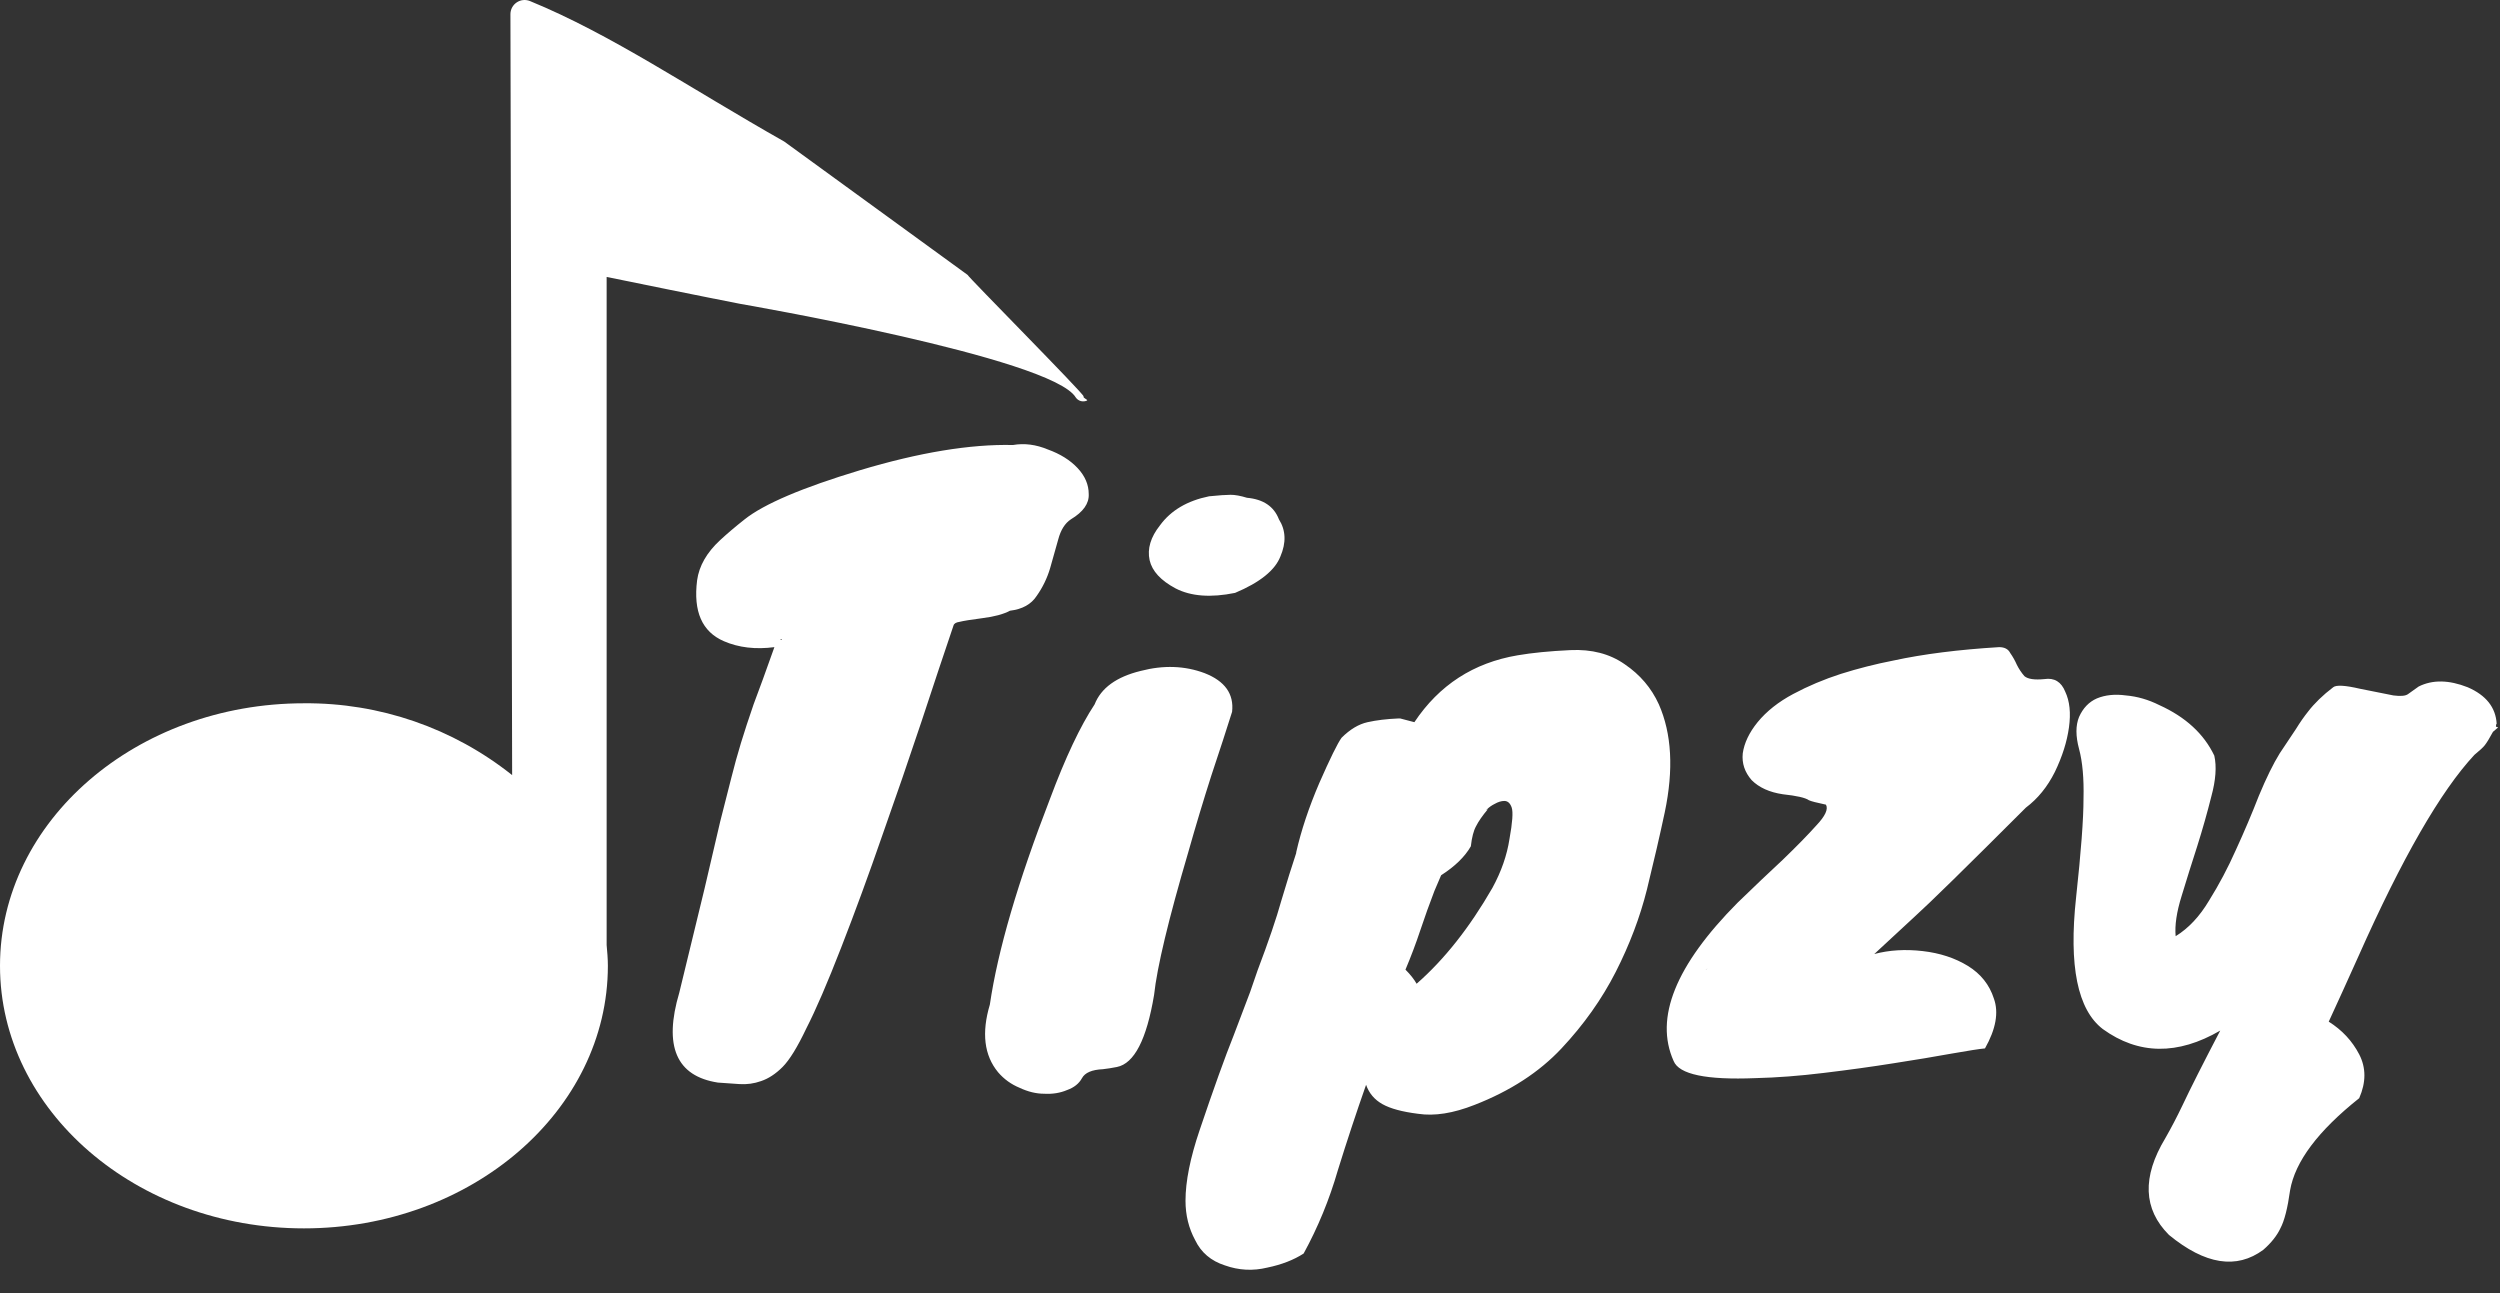 <svg width="174" height="90" viewBox="0 0 174 90" fill="none" xmlns="http://www.w3.org/2000/svg">
<rect x="0" y="0" width="174" height="90" fill="#333333" stroke="none"/>
<path d="M35.526 0.974L35.645 53.948C31.531 50.669 26.415 48.904 21.154 48.949C9.488 48.949 0 57.148 0 67.222C0 77.296 9.488 85.495 21.154 85.495C32.82 85.495 42.308 77.296 42.308 67.222C42.308 66.732 42.265 66.252 42.222 65.772V19.274C48.857 20.634 51.504 21.145 51.504 21.145C51.504 21.145 73.246 24.89 74.875 27.667C74.958 27.787 75.08 27.875 75.221 27.914C75.362 27.953 75.512 27.942 75.645 27.883C75.779 27.823 75.354 27.718 75.418 27.587C75.483 27.455 67.379 19.274 67.344 19.132L54.581 9.851C47.992 6.124 42.569 2.403 36.878 0.07C36.729 0.011 36.568 -0.011 36.409 0.005C36.25 0.022 36.097 0.078 35.964 0.167C35.831 0.256 35.722 0.376 35.645 0.516C35.569 0.657 35.528 0.814 35.526 0.974Z" fill="white"/>
<path d="M61.397 58.177C60.466 60.867 59.518 63.453 58.552 65.935C57.587 68.418 56.777 70.297 56.122 71.573C55.501 72.883 54.949 73.779 54.467 74.262C53.984 74.745 53.484 75.072 52.967 75.245C52.484 75.417 51.984 75.486 51.467 75.452C50.984 75.417 50.484 75.383 49.967 75.348C47.071 74.9 46.174 72.814 47.278 69.09C48.002 66.125 48.588 63.711 49.036 61.849C49.484 59.953 49.846 58.401 50.122 57.195C50.432 55.953 50.691 54.936 50.898 54.143C51.105 53.316 51.329 52.505 51.57 51.712C51.812 50.919 52.105 50.023 52.45 49.023C52.829 48.023 53.312 46.696 53.898 45.041C52.587 45.213 51.415 45.075 50.381 44.627C48.864 43.972 48.243 42.558 48.519 40.386C48.657 39.386 49.191 38.455 50.122 37.593C50.605 37.145 51.174 36.662 51.829 36.145C53.174 35.076 55.846 33.938 59.845 32.731C63.983 31.49 67.534 30.904 70.5 30.973C71.293 30.835 72.103 30.938 72.93 31.283C73.792 31.594 74.482 32.025 74.999 32.576C75.516 33.128 75.775 33.731 75.775 34.386C75.809 35.041 75.396 35.628 74.534 36.145C74.12 36.421 73.827 36.886 73.654 37.541C73.482 38.162 73.292 38.834 73.085 39.558C72.879 40.248 72.568 40.886 72.155 41.472C71.775 42.058 71.155 42.403 70.293 42.506C69.844 42.748 69.207 42.92 68.379 43.023C67.586 43.127 67.052 43.213 66.776 43.282C66.534 43.317 66.397 43.403 66.362 43.541C65.741 45.368 65 47.592 64.138 50.212C63.276 52.798 62.362 55.453 61.397 58.177ZM54.415 44.472C54.346 44.472 54.311 44.489 54.311 44.523C54.311 44.523 54.346 44.523 54.415 44.523V44.472ZM76.186 49.023C76.635 47.885 77.703 47.109 79.393 46.696C80.979 46.282 82.462 46.334 83.841 46.851C85.254 47.402 85.892 48.299 85.754 49.54C85.375 50.747 84.892 52.23 84.306 53.988C83.755 55.712 83.22 57.488 82.703 59.315C81.324 64.004 80.531 67.314 80.324 69.245C79.807 72.348 78.945 74.021 77.738 74.262C77.393 74.331 77.066 74.383 76.755 74.417C75.997 74.452 75.514 74.659 75.307 75.038C75.1 75.417 74.755 75.693 74.273 75.865C73.79 76.072 73.255 76.158 72.669 76.124C72.118 76.124 71.549 75.986 70.963 75.71C70.376 75.469 69.876 75.107 69.463 74.624C68.497 73.452 68.308 71.883 68.894 69.918C69.445 66.159 70.842 61.384 73.083 55.591C74.152 52.73 75.186 50.54 76.186 49.023ZM85.961 41.265C84.272 41.61 82.893 41.506 81.824 40.955C80.789 40.403 80.186 39.748 80.013 38.989C79.841 38.196 80.082 37.386 80.738 36.559C81.496 35.524 82.634 34.852 84.151 34.542C84.841 34.473 85.341 34.438 85.651 34.438C85.961 34.438 86.341 34.507 86.789 34.645C87.927 34.748 88.668 35.248 89.013 36.145C89.495 36.903 89.53 37.765 89.116 38.731C88.737 39.696 87.685 40.541 85.961 41.265ZM98.441 50.264C100.165 47.678 102.561 46.127 105.63 45.609C106.629 45.437 107.853 45.316 109.302 45.248C110.784 45.178 112.043 45.506 113.077 46.23C114.146 46.954 114.939 47.885 115.456 49.023C116.353 51.057 116.491 53.557 115.87 56.522C115.525 58.143 115.111 59.936 114.629 61.901C114.146 63.832 113.422 65.746 112.457 67.642C111.491 69.538 110.233 71.314 108.681 72.969C107.129 74.624 105.112 75.934 102.63 76.9C101.147 77.486 99.837 77.693 98.699 77.52C97.596 77.382 96.768 77.158 96.217 76.848C95.665 76.538 95.286 76.09 95.079 75.503C94.389 77.469 93.734 79.451 93.114 81.451C92.527 83.485 91.734 85.416 90.734 87.244C90.045 87.692 89.2 88.019 88.2 88.226C87.2 88.468 86.218 88.416 85.252 88.071C84.287 87.761 83.597 87.175 83.183 86.313C82.735 85.485 82.511 84.571 82.511 83.572C82.511 82.227 82.839 80.589 83.494 78.658C84.459 75.796 85.252 73.59 85.873 72.038C86.459 70.487 86.838 69.487 87.011 69.038C87.183 68.556 87.355 68.056 87.528 67.538C88.286 65.539 88.838 63.918 89.183 62.677C89.562 61.401 89.907 60.298 90.217 59.367V59.315C90.562 57.798 91.096 56.195 91.82 54.505C92.579 52.781 93.096 51.73 93.372 51.35C93.958 50.764 94.562 50.402 95.182 50.264C95.803 50.126 96.51 50.04 97.303 50.006H97.458L98.441 50.264ZM102.371 58.901C101.957 59.626 101.268 60.298 100.302 60.918L99.837 62.005C99.492 62.901 99.165 63.815 98.854 64.746C98.544 65.677 98.199 66.59 97.82 67.487C98.165 67.832 98.423 68.159 98.596 68.469C100.527 66.78 102.285 64.556 103.871 61.798C104.492 60.66 104.888 59.522 105.061 58.384C105.268 57.246 105.319 56.522 105.216 56.212C105.112 55.902 104.94 55.746 104.699 55.746C104.492 55.746 104.268 55.816 104.026 55.953C103.819 56.057 103.647 56.178 103.509 56.315C103.406 56.419 103.423 56.419 103.561 56.315C103.182 56.764 102.906 57.16 102.733 57.505C102.561 57.815 102.44 58.281 102.371 58.901ZM130.449 66.401C131.484 66.125 132.604 66.056 133.811 66.194C135.018 66.332 136.069 66.677 136.966 67.228C137.862 67.78 138.466 68.538 138.776 69.504C139.121 70.469 138.914 71.624 138.155 72.969C137.776 73.004 137 73.124 135.828 73.331C134.69 73.538 133.345 73.762 131.794 74.003C130.277 74.245 128.656 74.469 126.932 74.676C125.243 74.883 123.657 75.003 122.174 75.038C118.761 75.176 116.864 74.779 116.485 73.848C115.14 70.849 116.623 67.177 120.933 62.832C122.071 61.729 123.122 60.729 124.088 59.832C125.053 58.901 125.829 58.108 126.415 57.453C127.036 56.798 127.26 56.315 127.087 56.005C126.432 55.867 126.036 55.764 125.898 55.695C125.657 55.522 125.053 55.385 124.088 55.281C123.157 55.143 122.433 54.816 121.916 54.298C121.433 53.747 121.226 53.126 121.295 52.437C121.398 51.712 121.743 50.988 122.329 50.264C122.95 49.506 123.777 48.851 124.812 48.299C125.846 47.747 126.95 47.282 128.122 46.903C129.329 46.523 130.553 46.213 131.794 45.971C133.863 45.523 136.311 45.213 139.138 45.041C139.517 45.041 139.776 45.178 139.914 45.454C140.086 45.696 140.241 45.971 140.379 46.282C140.517 46.558 140.69 46.816 140.897 47.058C141.138 47.264 141.603 47.334 142.293 47.264C142.983 47.161 143.465 47.454 143.741 48.144C144.051 48.799 144.138 49.626 144 50.626C143.862 51.626 143.534 52.661 143.017 53.73C142.5 54.764 141.827 55.591 141 56.212C136.862 60.349 134.276 62.884 133.242 63.815L130.449 66.401ZM118.864 67.383C118.899 67.349 118.899 67.349 118.864 67.383C118.83 67.418 118.778 67.452 118.709 67.487C118.743 67.487 118.795 67.452 118.864 67.383ZM145.012 55.591C145.047 54.178 144.943 53.023 144.702 52.126C144.461 51.23 144.461 50.488 144.702 49.902C144.978 49.282 145.392 48.851 145.943 48.609C146.529 48.368 147.202 48.299 147.96 48.402C148.753 48.471 149.529 48.695 150.288 49.075C152.115 49.902 153.391 51.075 154.115 52.592C154.287 53.35 154.218 54.298 153.908 55.436C153.632 56.539 153.305 57.695 152.925 58.901C152.546 60.074 152.184 61.229 151.839 62.367C151.494 63.47 151.356 64.401 151.425 65.159C152.322 64.608 153.098 63.78 153.753 62.677C154.442 61.574 155.063 60.401 155.615 59.16C156.201 57.884 156.735 56.626 157.218 55.385C157.735 54.143 158.218 53.16 158.666 52.437C159.149 51.712 159.528 51.144 159.804 50.73C160.08 50.282 160.356 49.885 160.632 49.54C161.08 48.954 161.666 48.385 162.39 47.833C162.597 47.661 163.217 47.696 164.252 47.937C165.321 48.144 166.097 48.299 166.579 48.402C167.096 48.471 167.441 48.437 167.614 48.299L168.338 47.782C169.303 47.299 170.441 47.316 171.751 47.833C173.027 48.385 173.699 49.23 173.768 50.368C173.734 50.402 173.717 50.471 173.717 50.575L173.872 50.626L173.51 50.937C173.268 51.385 173.079 51.695 172.941 51.868C172.837 52.005 172.596 52.23 172.217 52.54C169.872 55.057 167.183 59.729 164.148 66.556C163.39 68.245 162.7 69.763 162.08 71.107C163.011 71.693 163.717 72.452 164.2 73.383C164.683 74.314 164.683 75.331 164.2 76.434C161.338 78.71 159.735 80.848 159.39 82.847C159.218 84.089 158.994 84.968 158.718 85.485C158.477 86.002 158.08 86.502 157.528 86.985C155.666 88.364 153.477 88.019 150.96 85.951C149.167 84.158 149.081 81.916 150.701 79.227C151.115 78.503 151.512 77.745 151.891 76.951C152.443 75.779 153.322 74.038 154.529 71.728C151.563 73.452 148.839 73.417 146.357 71.624C144.598 70.28 143.978 67.228 144.495 62.47C144.84 59.298 145.012 57.005 145.012 55.591Z" fill="white"/>
</svg>
